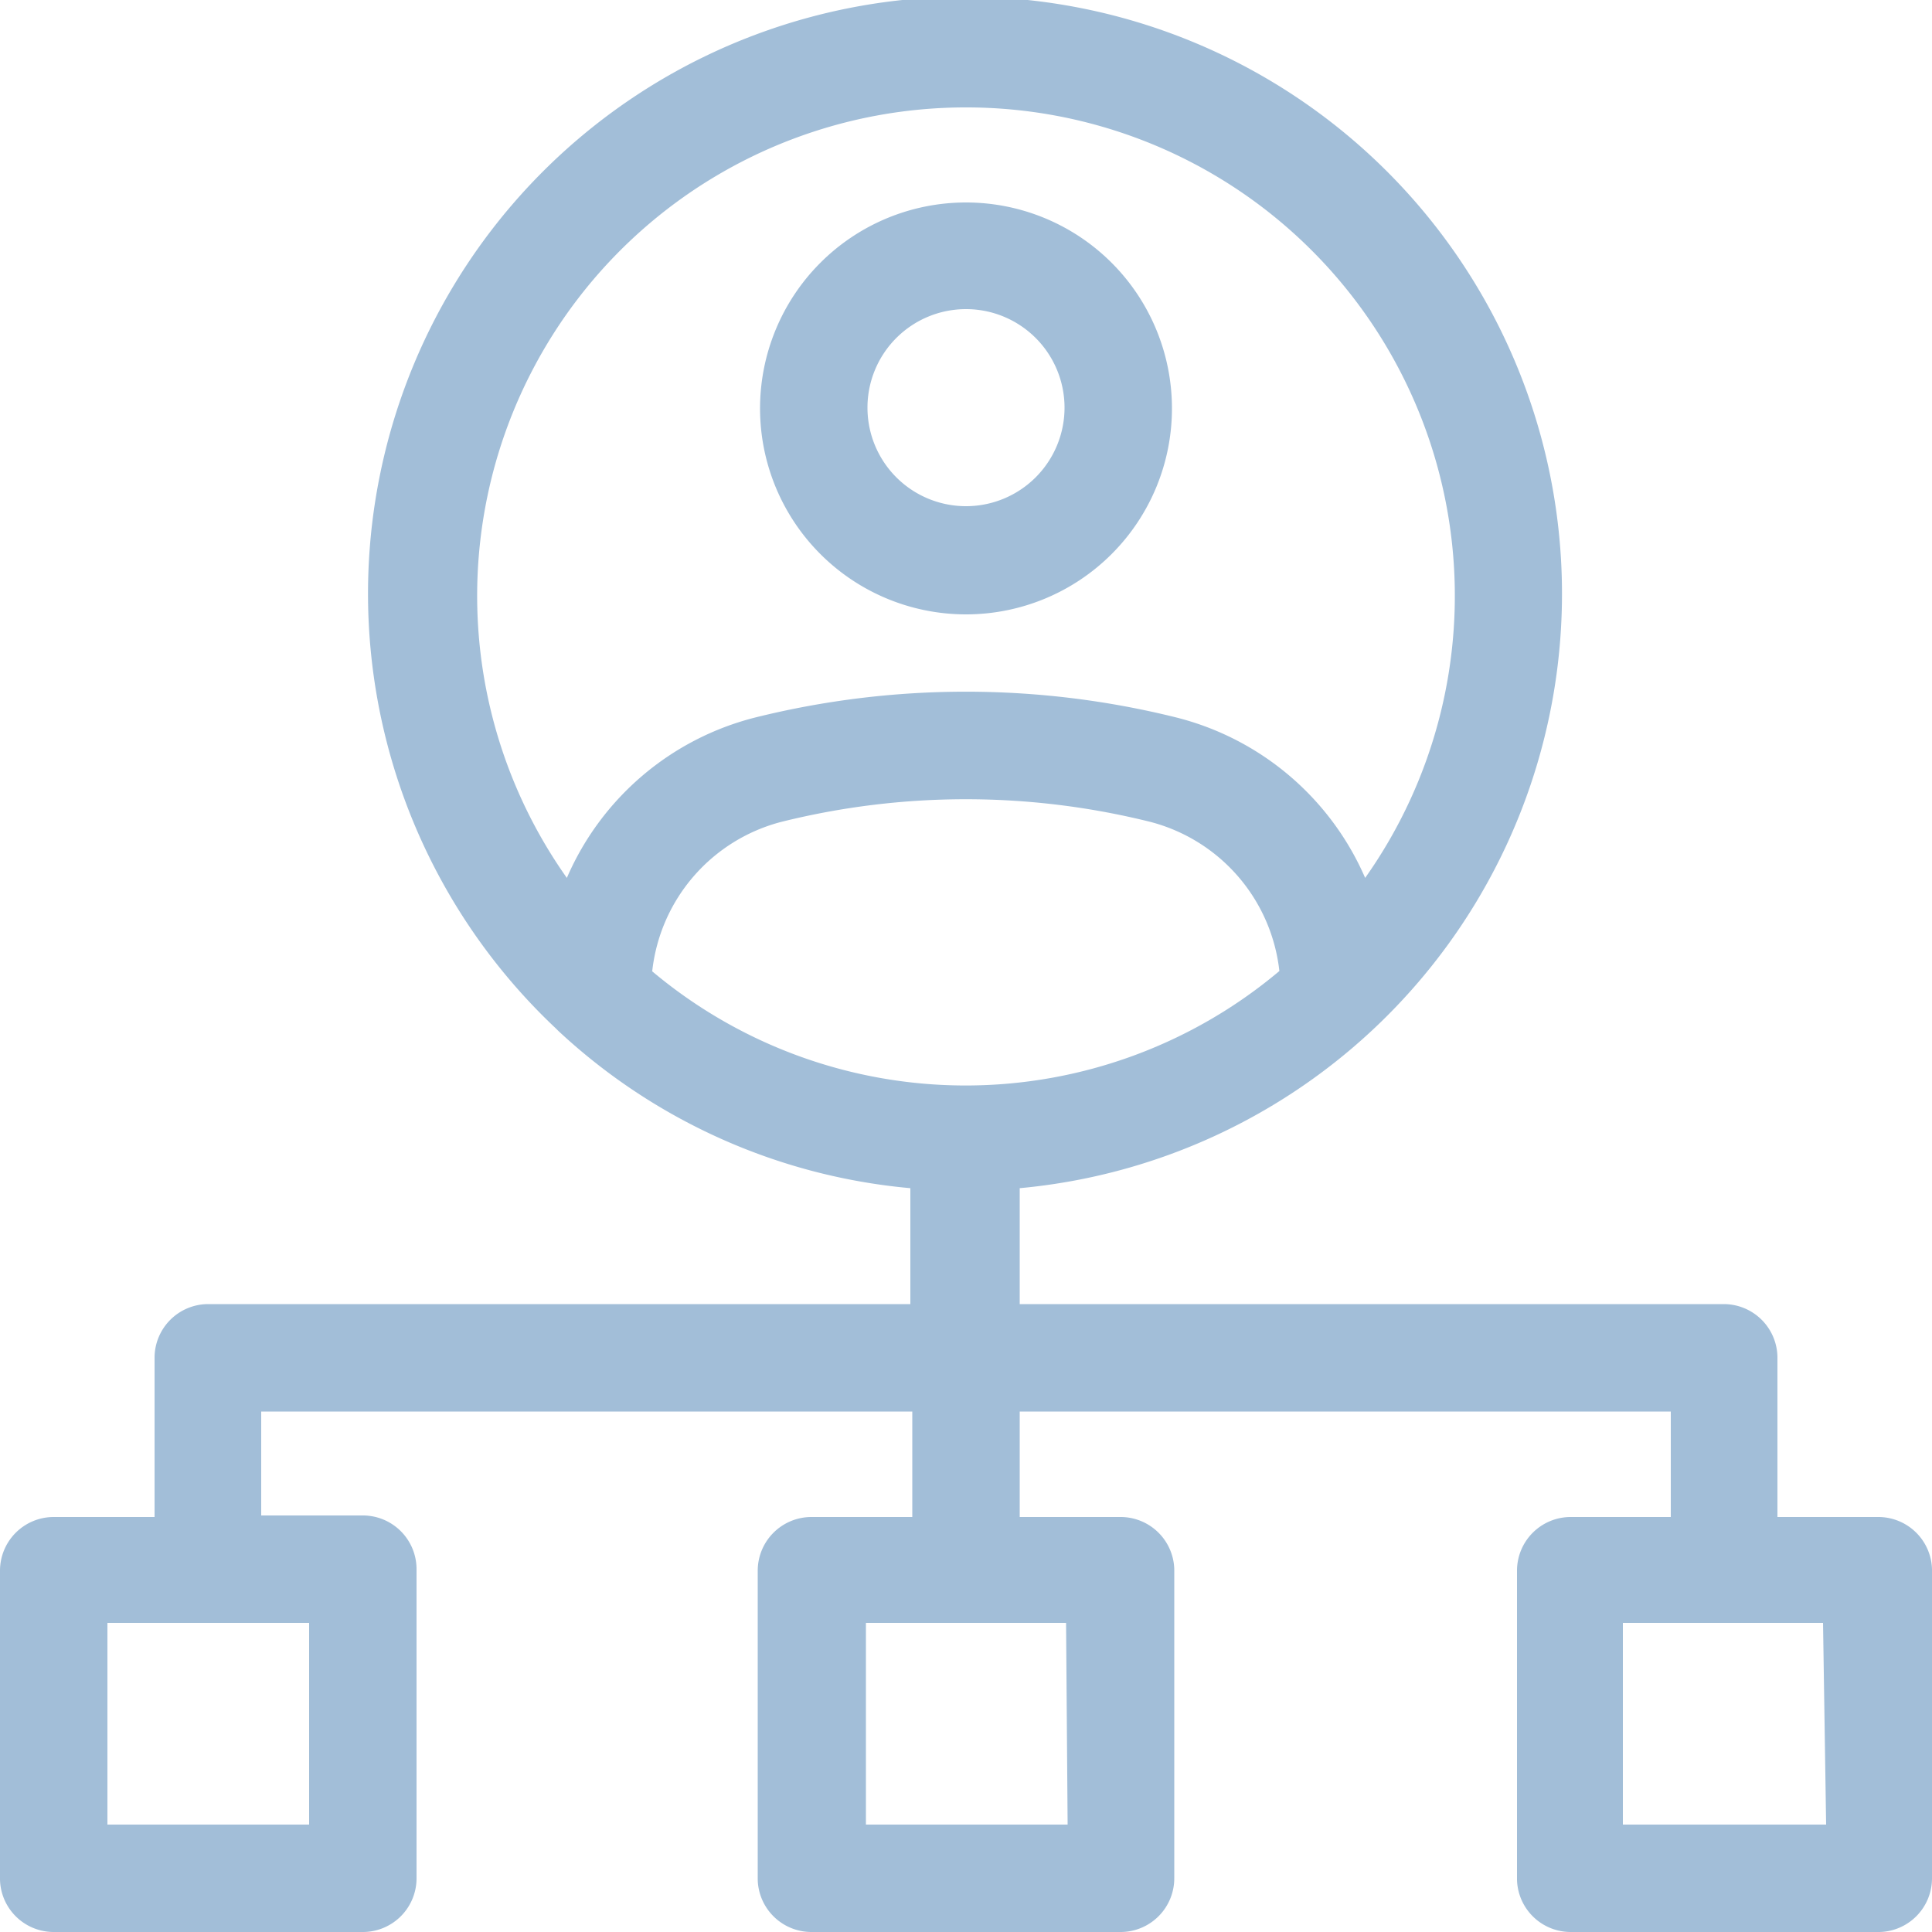 <svg xmlns="http://www.w3.org/2000/svg" viewBox="0 0 50 50"><title>icon-manager-relations</title><path d="M25,15.9a5.33,5.33,0,1,0-5.33-5.33A5.33,5.33,0,0,0,25,15.9ZM25,8a2.55,2.55,0,1,1-2.55,2.55A2.55,2.55,0,0,1,25,8Z" fill="#a2bed8"/><path d="M48.61,39.26H46V35.14a1.39,1.39,0,0,0-1.39-1.39H26.39v-3a15.45,15.45,0,1,0-12-4.13l.06.06a15.38,15.38,0,0,0,9.11,4.07v3H5.37A1.39,1.39,0,0,0,4,35.14v4.12H1.39A1.39,1.39,0,0,0,0,40.65v8A1.39,1.39,0,0,0,1.39,50h8a1.39,1.39,0,0,0,1.39-1.39v-8a1.39,1.39,0,0,0-1.39-1.39H6.76V36.53H23.61v2.73H21a1.39,1.39,0,0,0-1.39,1.39v8A1.39,1.39,0,0,0,21,50h8a1.39,1.39,0,0,0,1.39-1.39v-8A1.39,1.39,0,0,0,29,39.26H26.39V36.53H43.24v2.73H40.65a1.39,1.39,0,0,0-1.39,1.39v8A1.39,1.39,0,0,0,40.65,50h8A1.39,1.39,0,0,0,50,48.61v-8A1.39,1.39,0,0,0,48.61,39.26ZM16.88,25.13a4.5,4.5,0,0,1,3.34-3.86,19.75,19.75,0,0,1,9.55,0,4.5,4.5,0,0,1,3.34,3.86,12.61,12.61,0,0,1-16.24,0ZM25,2.78A12.64,12.64,0,0,1,35.33,22.72a7.26,7.26,0,0,0-4.88-4.15,22.57,22.57,0,0,0-10.91,0,7.24,7.24,0,0,0-4.87,4.15A12.64,12.64,0,0,1,25,2.78ZM8,47.22H2.78V42H8Zm19.63,0H22.41V42h5.18Zm19.63,0H42V42h5.18Z" fill="#a2bed8"/></svg>
